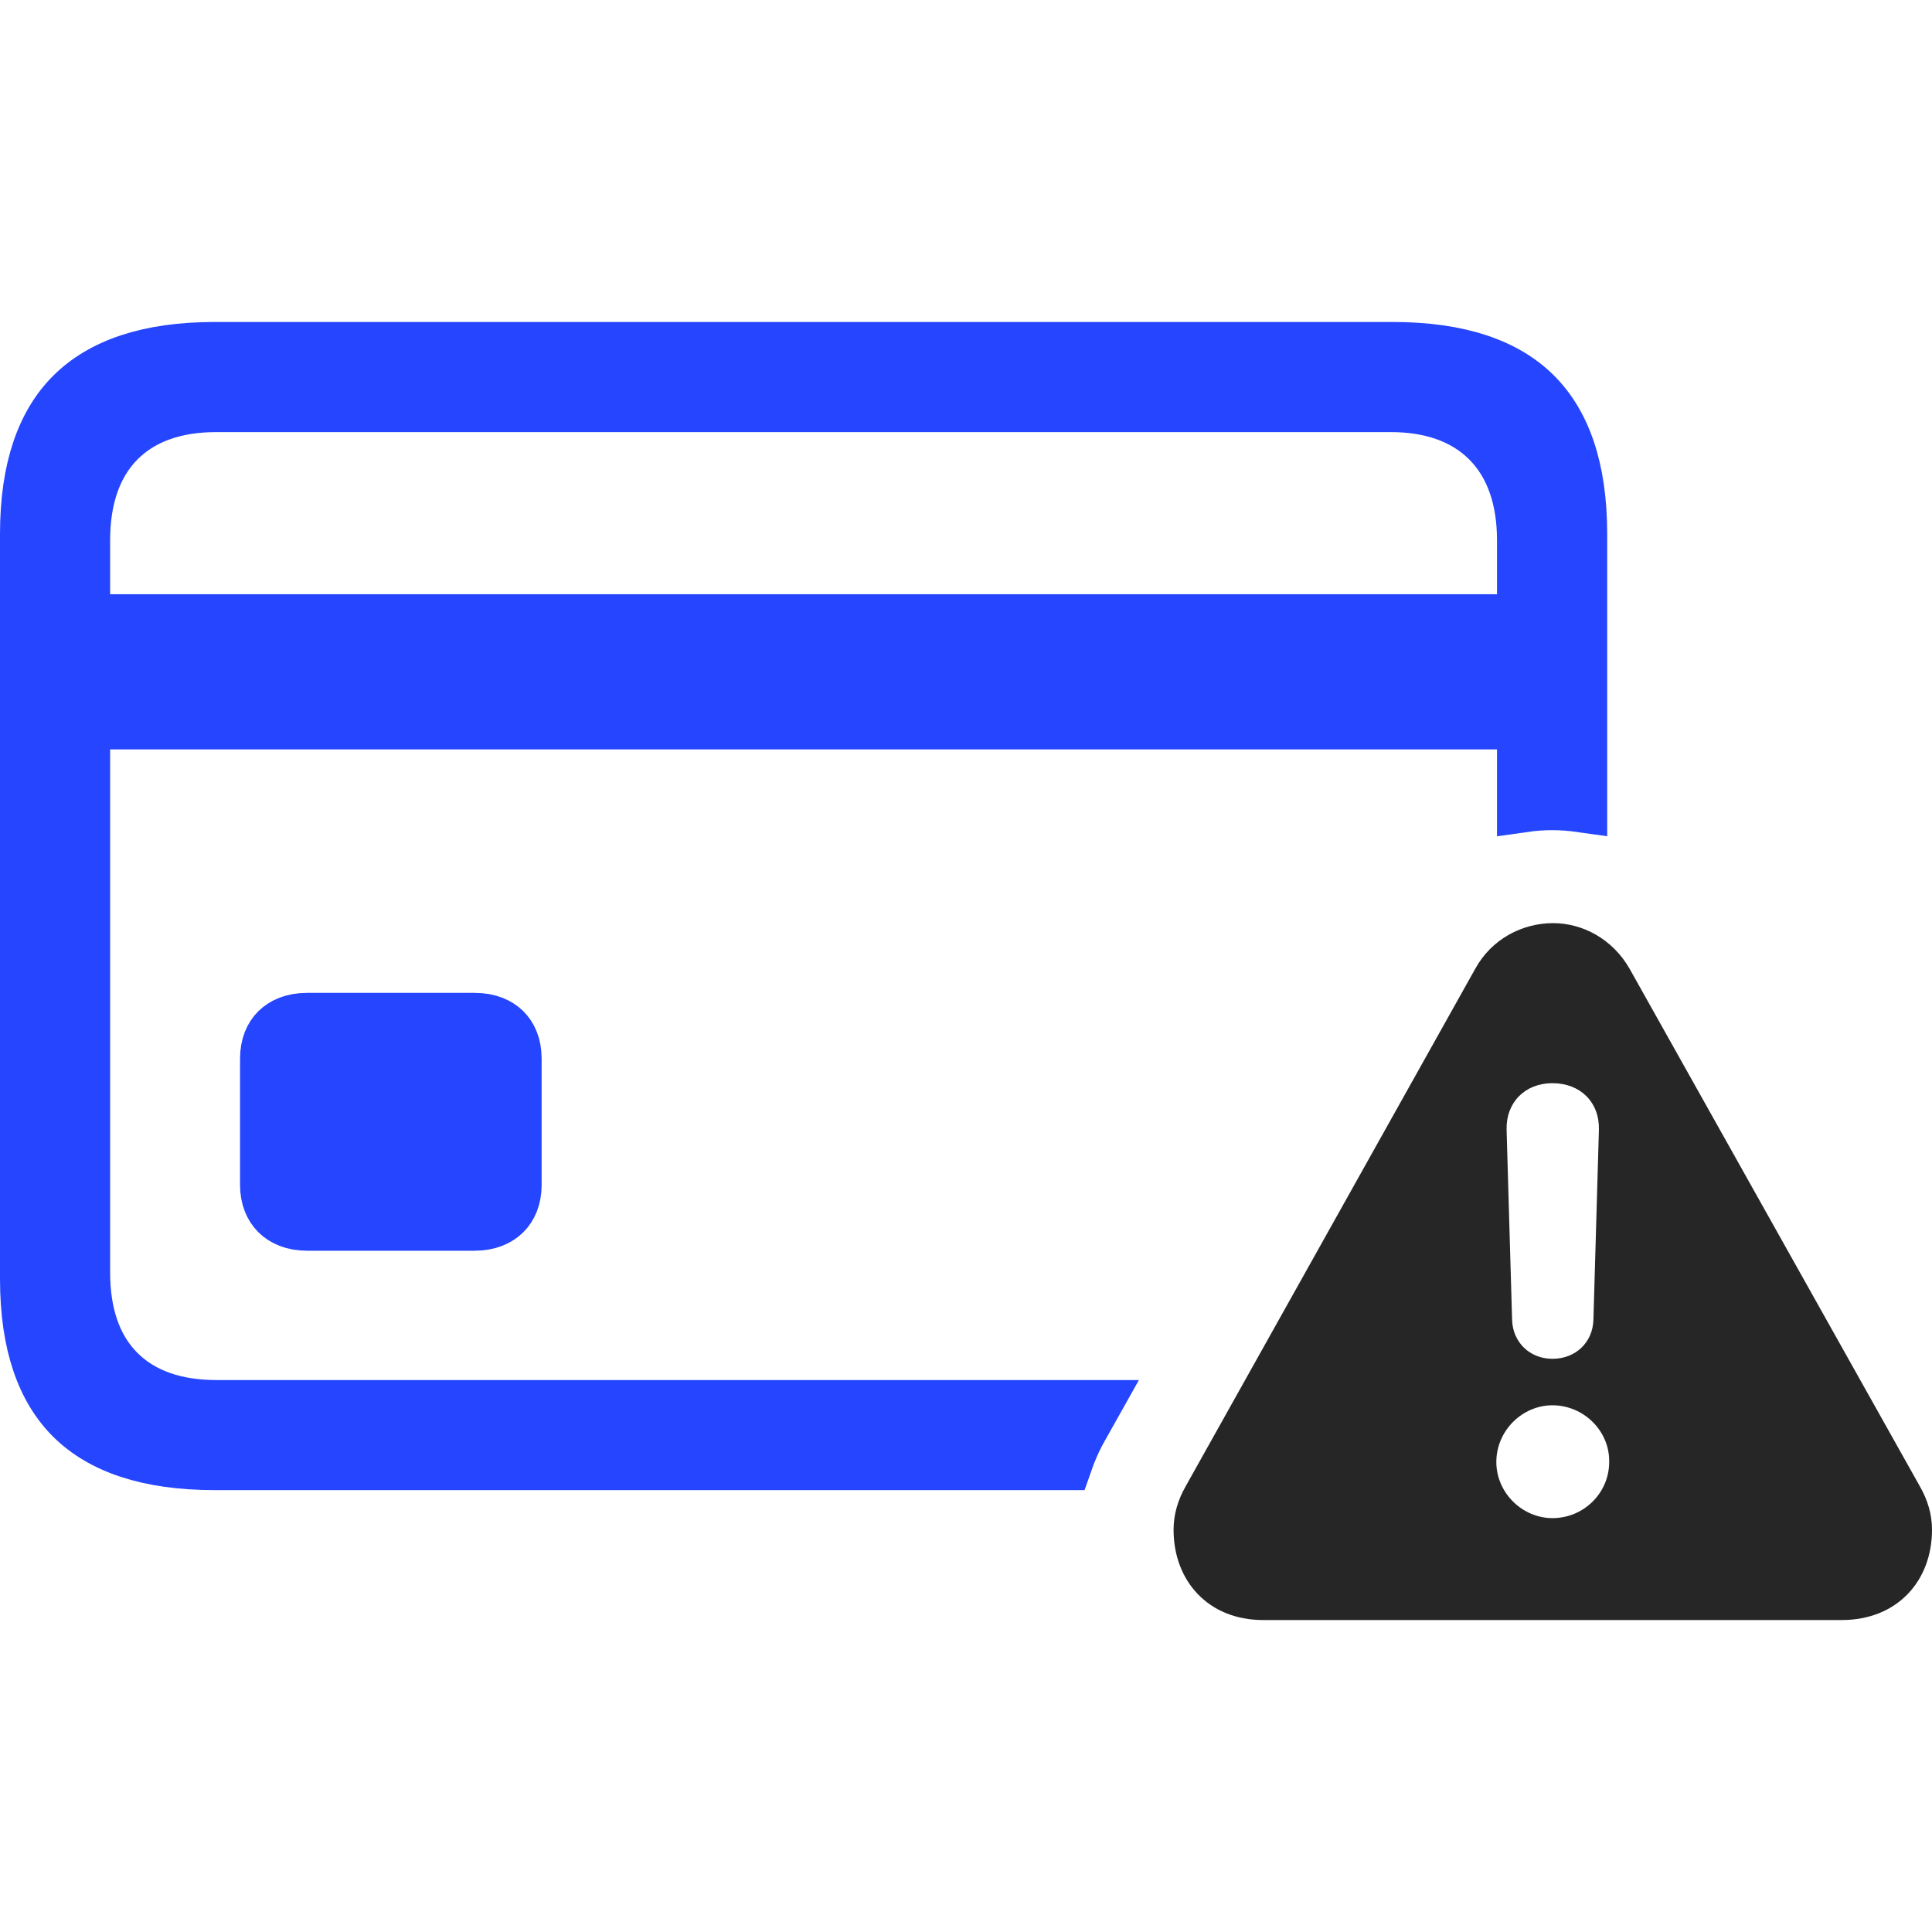 <svg width="32" height="32" viewBox="0 0 32 32" fill="none" xmlns="http://www.w3.org/2000/svg">
<path d="M3.557 5.768H23.062C24.186 5.768 24.945 6.046 25.427 6.523C25.907 6.999 26.185 7.747 26.185 8.845V13.35C26.029 13.328 25.871 13.315 25.713 13.315C25.551 13.315 25.39 13.327 25.23 13.35V11.978H1.389V21.079C1.389 21.741 1.565 22.313 1.97 22.717C2.374 23.121 2.94 23.292 3.579 23.293H18.121L17.928 23.637C17.817 23.83 17.727 24.035 17.654 24.246H3.557C2.438 24.246 1.678 23.97 1.195 23.496C0.714 23.022 0.435 22.278 0.435 21.18V8.845C0.435 7.748 0.714 7 1.196 6.524C1.679 6.047 2.44 5.768 3.557 5.768ZM5.086 16.88H7.861C8.098 16.88 8.26 16.957 8.361 17.057C8.462 17.157 8.536 17.312 8.536 17.533V19.628C8.536 19.842 8.464 20 8.36 20.102C8.257 20.204 8.094 20.281 7.861 20.281H5.086C4.853 20.281 4.69 20.204 4.587 20.102C4.484 20 4.411 19.842 4.411 19.628V17.533C4.411 17.312 4.485 17.157 4.586 17.057C4.688 16.957 4.85 16.88 5.086 16.88ZM3.579 6.722C2.937 6.722 2.371 6.897 1.968 7.304C1.565 7.711 1.389 8.285 1.389 8.947V10.277H25.23V8.947C25.23 8.28 25.047 7.707 24.642 7.302C24.237 6.897 23.672 6.722 23.04 6.722H3.579Z" fill="#2545FF" stroke="#2545FF" stroke-width="0.87"/>
<path d="M26.993 16.049L31.796 24.613C31.932 24.85 32 25.088 32 25.338C32 26.187 31.422 26.833 30.504 26.833H20.921C20.015 26.833 19.438 26.187 19.438 25.338C19.438 25.088 19.506 24.85 19.641 24.613L24.433 16.049C24.705 15.551 25.215 15.29 25.724 15.29C26.211 15.29 26.71 15.551 26.993 16.049ZM24.784 24.216C24.784 24.726 25.215 25.145 25.713 25.145C26.234 25.145 26.653 24.726 26.653 24.216C26.664 23.706 26.234 23.276 25.713 23.276C25.215 23.276 24.784 23.695 24.784 24.216ZM24.954 18.711L25.045 21.86C25.056 22.234 25.339 22.506 25.713 22.506C26.098 22.506 26.381 22.234 26.392 21.86L26.483 18.711C26.494 18.258 26.177 17.941 25.713 17.941C25.26 17.941 24.943 18.258 24.954 18.711Z" fill="black" fill-opacity="0.85"/>
</svg>
